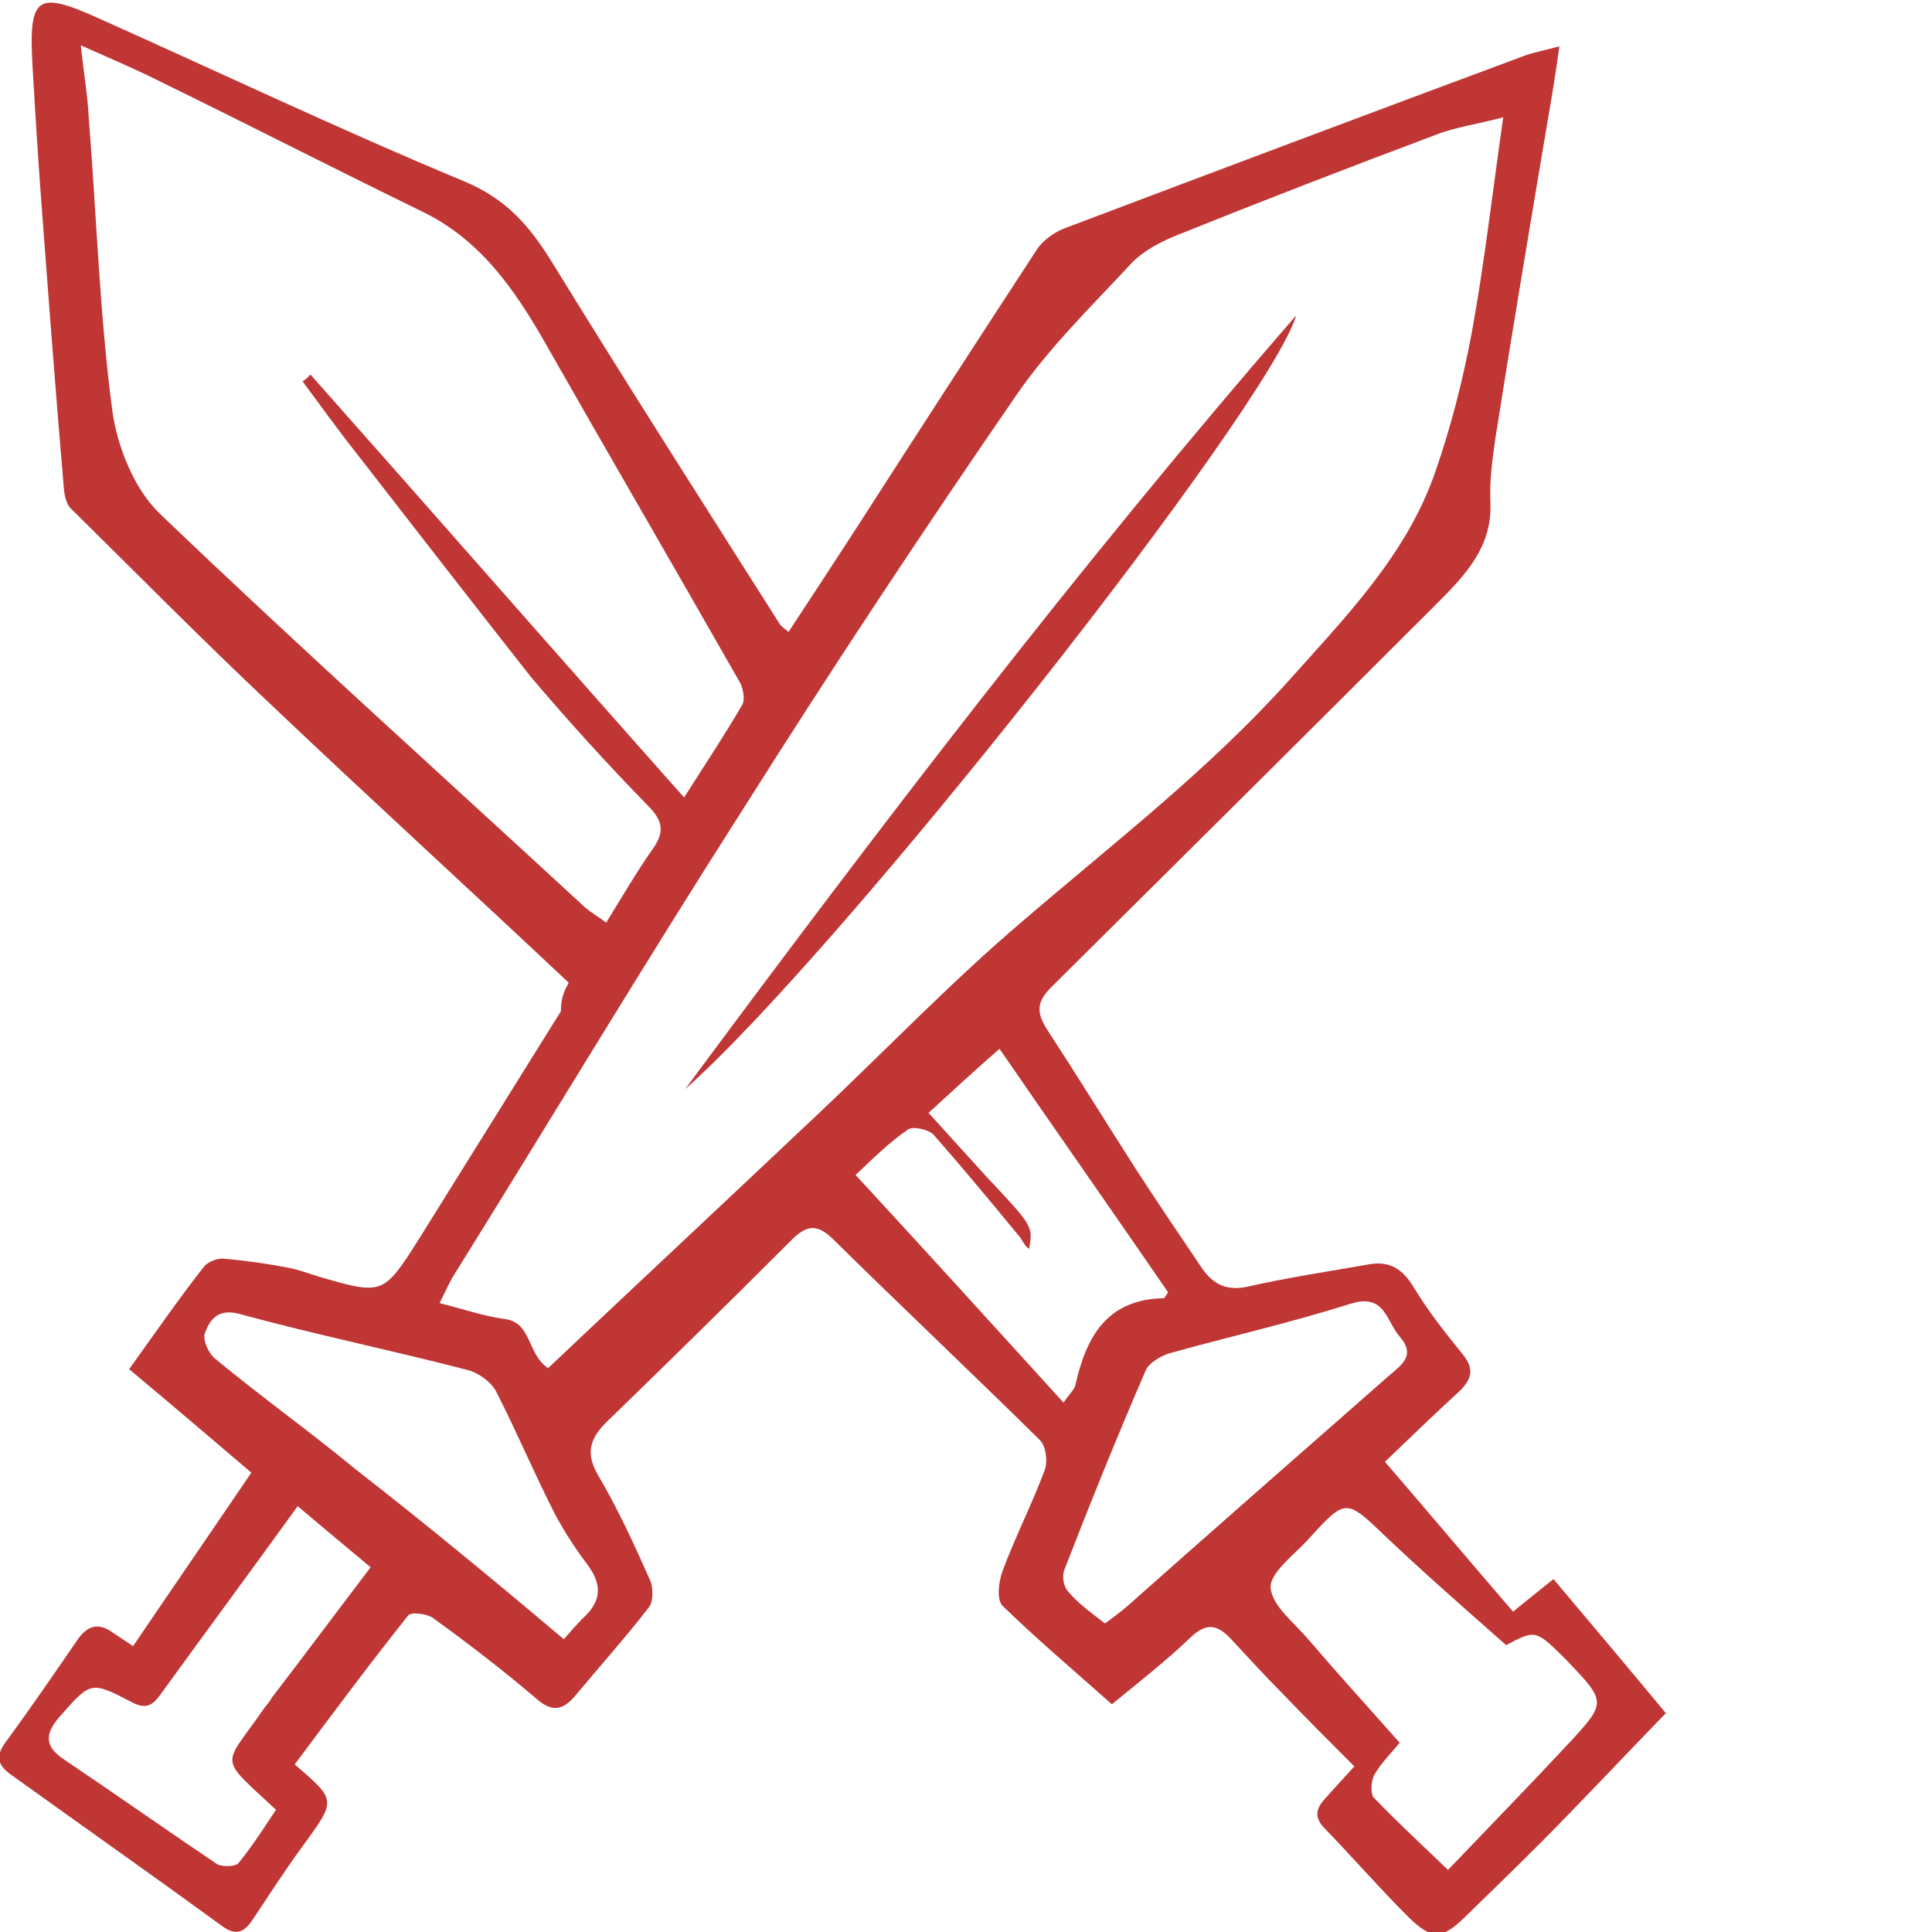 <?xml version="1.0" encoding="UTF-8" standalone="no"?> <svg xmlns:dc="http://purl.org/dc/elements/1.1/" xmlns:cc="http://creativecommons.org/ns#" xmlns:rdf="http://www.w3.org/1999/02/22-rdf-syntax-ns#" xmlns:svg="http://www.w3.org/2000/svg" xmlns="http://www.w3.org/2000/svg" xmlns:sodipodi="http://sodipodi.sourceforge.net/DTD/sodipodi-0.dtd" version="1.1" width="1024" height="1024" >
	 <svg x="0" y="0" width="1024" height="1024" viewBox="20 14 179 196" preserveAspectRatio="xMinYMid meet" >
		<path d="M77.7,113.7c-10.2-9.6-20.4-18.9-30.4-28.4c-6.8-6.4-13.4-13.1-20-19.6c-0.5-0.4-0.7-1.2-0.8-1.9c-0.8-9.3-1.5-18.6-2.2-27.9c-0.4-5.1-0.7-10.1-1-15.2c-0.4-7.1,0.4-7.7,6.8-4.8c12.3,5.5,24.5,11.3,37,16.5c4.3,1.8,6.6,4.5,8.9,8.2C83.5,52.8,91.3,65,99.1,77.3c0.1,0.2,0.4,0.4,0.9,0.8c2.3-3.5,4.6-7,6.8-10.4c6.1-9.5,12.2-18.9,18.4-28.4c0.6-0.9,1.7-1.7,2.7-2.1c15.6-5.9,31.3-11.8,46.9-17.6c0.9-0.3,1.9-0.5,3.4-0.9c-0.4,2.9-0.8,5.3-1.2,7.6c-1.8,10.7-3.6,21.4-5.3,32.2c-0.3,2.1-0.6,4.3-0.5,6.5c0.2,4.5-2.6,7.4-5.4,10.2c-13,13-26.1,26-39.2,39c-1.5,1.5-1.4,2.6-0.4,4.2c3,4.6,5.9,9.3,8.9,14c2.2,3.4,4.5,6.8,6.8,10.2c1.2,1.8,2.7,2.4,4.8,1.9c4-0.9,8-1.5,12-2.2c2-0.4,3.4,0.2,4.6,2.1c1.5,2.5,3.3,4.8,5.1,7c1.2,1.5,0.9,2.5-0.3,3.7c-2.5,2.3-5,4.7-7.6,7.2c4.4,5.1,8.6,10.1,13,15.2c1.5-1.2,2.7-2.2,4.1-3.3c3.8,4.5,7.5,8.9,11.4,13.6c-3.3,3.4-6.7,7-10.2,10.6c-3.3,3.4-6.7,6.7-10.1,10c-2.4,2.4-3.5,2.4-5.9,0c-2.9-2.9-5.6-6-8.4-8.9c-1.1-1.1-0.9-2,0-3c0.9-1,1.8-2,3-3.3c-2.5-2.5-4.9-4.9-7.3-7.4c-1.8-1.8-3.5-3.7-5.2-5.5c-1.3-1.4-2.4-1.8-4.1-0.2c-2.5,2.4-5.2,4.5-8,6.8c-3.7-3.3-7.5-6.5-11.1-10c-0.6-0.6-0.4-2.4,0-3.5c1.3-3.5,3-6.8,4.3-10.3c0.3-0.9,0.1-2.4-0.5-3c-7-6.9-14.1-13.6-21.1-20.5c-1.4-1.3-2.4-1.4-3.9,0c-6.3,6.3-12.6,12.5-19,18.7c-1.7,1.7-2.1,3.2-0.8,5.4c2,3.4,3.6,6.9,5.2,10.5c0.4,0.8,0.4,2.3-0.1,2.9c-2.4,3.1-5,6-7.5,9c-1.2,1.4-2.3,1.6-3.8,0.3c-3.4-2.9-6.9-5.6-10.5-8.2c-0.6-0.5-2.3-0.7-2.6-0.3c-3.9,4.9-7.7,10-11.5,15.1c4.3,3.7,4.2,3.6,0.8,8.3c-1.7,2.3-3.3,4.8-4.9,7.2c-0.9,1.4-1.7,2.1-3.4,0.8c-7-5.1-14.1-10.1-21.2-15.2c-1.3-0.9-1.8-1.8-0.6-3.4c2.5-3.4,4.9-6.9,7.3-10.4c1-1.4,2.1-1.7,3.5-0.7c0.6,0.4,1.2,0.8,2.1,1.4c4-5.9,8-11.7,12-17.6c-4.1-3.5-8.1-6.9-12.4-10.5c2.6-3.6,5-7.1,7.6-10.4c0.4-0.5,1.4-0.9,2.1-0.8c2.2,0.2,4.3,0.5,6.4,0.9c1.1,0.2,2.1,0.6,3.1,0.9c6.5,1.9,6.6,1.9,10.2-3.8c4.8-7.7,9.6-15.4,14.4-23.1C76.9,115.2,77.3,114.4,77.7,113.7z M75.6,152.8c9.1-8.6,18.2-17.1,27.2-25.6c7-6.6,13.7-13.6,21-19.8c9.2-7.9,18.7-15.2,26.9-24.3c5.8-6.5,12-12.8,14.9-21.2c1.6-4.6,2.8-9.3,3.7-14.1c1.3-7.1,2.1-14.2,3.2-21.9c-2.6,0.7-4.9,1-6.9,1.8c-8.8,3.3-17.6,6.7-26.3,10.2c-1.7,0.7-3.4,1.6-4.6,2.9c-4,4.3-8.3,8.5-11.6,13.3c-9.5,13.8-18.7,27.7-27.6,41.8c-10.1,15.8-19.7,31.8-29.6,47.7c-0.4,0.7-0.7,1.4-1.3,2.6c2.4,0.6,4.4,1.3,6.5,1.6C74,148.1,73.4,151.3,75.6,152.8z M89.4,94.9c2.1-3.3,4.1-6.3,5.9-9.4c0.3-0.5,0.1-1.6-0.2-2.2c-6.6-11.6-13.3-23.1-19.9-34.7c-3.1-5.4-6.6-10.4-12.5-13.2c-9-4.4-17.8-8.9-26.8-13.3c-2.4-1.2-4.8-2.2-7.7-3.5c0.3,2.9,0.7,5.1,0.8,7.3c0.8,10,1.1,20,2.4,29.8c0.5,3.6,2.2,7.9,4.8,10.4c14.2,13.6,28.8,26.7,43.2,40c0.6,0.5,1.3,0.9,2.1,1.5c1.6-2.6,3-5,4.6-7.3c1.3-1.8,1.3-2.9-0.4-4.6c-4.1-4.2-8.1-8.6-11.9-13.1C67.9,75.1,62,67.5,56.1,59.9c-1.9-2.4-3.6-4.8-5.4-7.2c0.3-0.2,0.5-0.4,0.8-0.7C64.1,66.2,76.6,80.5,89.4,94.9z M172.8,180.9c-4.3-3.8-8.3-7.3-12.1-10.9c-4.2-4-4.1-4.1-8.1,0.3c-1.4,1.5-3.8,3.3-3.7,4.8c0.2,1.9,2.5,3.6,3.9,5.3c3,3.5,6.1,6.9,9.2,10.4c-1,1.2-2,2.2-2.6,3.3c-0.3,0.6-0.4,1.9,0,2.3c2.4,2.5,4.9,4.8,7.5,7.3c4.3-4.5,8.4-8.7,12.4-13c3.7-4,3.6-4.1-0.3-8.2C175.8,179.3,175.8,179.3,172.8,180.9z M132.1,178.7c0.8-0.6,1.5-1.1,2.2-1.7c8.9-7.9,17.8-15.7,26.8-23.6c1.2-1,2.5-2,0.9-3.8c-1.4-1.6-1.5-4.5-5.1-3.3c-6,1.9-12.2,3.3-18.3,5c-0.9,0.3-2.1,1-2.4,1.8c-2.9,6.7-5.6,13.4-8.2,20.1c-0.3,0.7-0.1,1.8,0.4,2.3C129.4,176.7,130.7,177.6,132.1,178.7z M77.2,180.3c0.7-0.8,1.3-1.5,1.9-2.1c2-1.8,2-3.5,0.4-5.6c-1.2-1.6-2.3-3.3-3.2-5c-2.1-4.1-3.9-8.4-6-12.5c-0.5-0.9-1.7-1.8-2.8-2.1c-7.7-2-15.5-3.6-23.2-5.7c-2.2-0.6-3,0.6-3.5,1.9c-0.3,0.7,0.4,2.2,1.1,2.7c4.6,3.8,9.5,7.3,14.1,11.1C63.2,168.6,70.1,174.3,77.2,180.3z M106.8,133.2c7.2,7.8,14.1,15.4,21.1,23.1c0.5-0.8,1.1-1.3,1.2-1.8c1.1-4.9,3.2-8.7,9-8.8c0,0,0.1-0.1,0.4-0.6c-5.7-8.3-11.6-16.7-17.1-24.7c-2.4,2.1-4.7,4.2-7.2,6.5c2,2.2,4,4.4,5.9,6.5c4.7,5,4.7,5,4.3,7.3c-0.5-0.3-0.7-1-1.1-1.4c-2.8-3.4-5.7-6.9-8.6-10.2c-0.5-0.5-2.1-0.9-2.6-0.5C110.2,129.9,108.6,131.5,106.8,133.2z M50.2,166.8c-4.7,6.5-9.2,12.6-13.7,18.8c-0.8,1.1-1.4,2-3.1,1.1c-4.2-2.2-4.2-2.1-7.3,1.4c-1.5,1.7-1.7,3,0.4,4.4c5.2,3.5,10.3,7.1,15.5,10.6c0.5,0.3,1.9,0.3,2.2-0.1c1.4-1.7,2.6-3.6,3.8-5.4c-6-5.6-5.4-4.2-1.2-10.3c0.3-0.4,0.6-0.7,0.8-1.1c3.3-4.3,6.5-8.6,10-13.2C55.2,171,52.8,169,50.2,166.8z" style="fill:#bf3635" />
		<path d="M89.5,124.5c19.8-26.7,40-53.2,62-78.5C148.7,55.4,105.5,110.3,89.5,124.5z" style="fill:#bf3635" />
	</svg>
</svg>